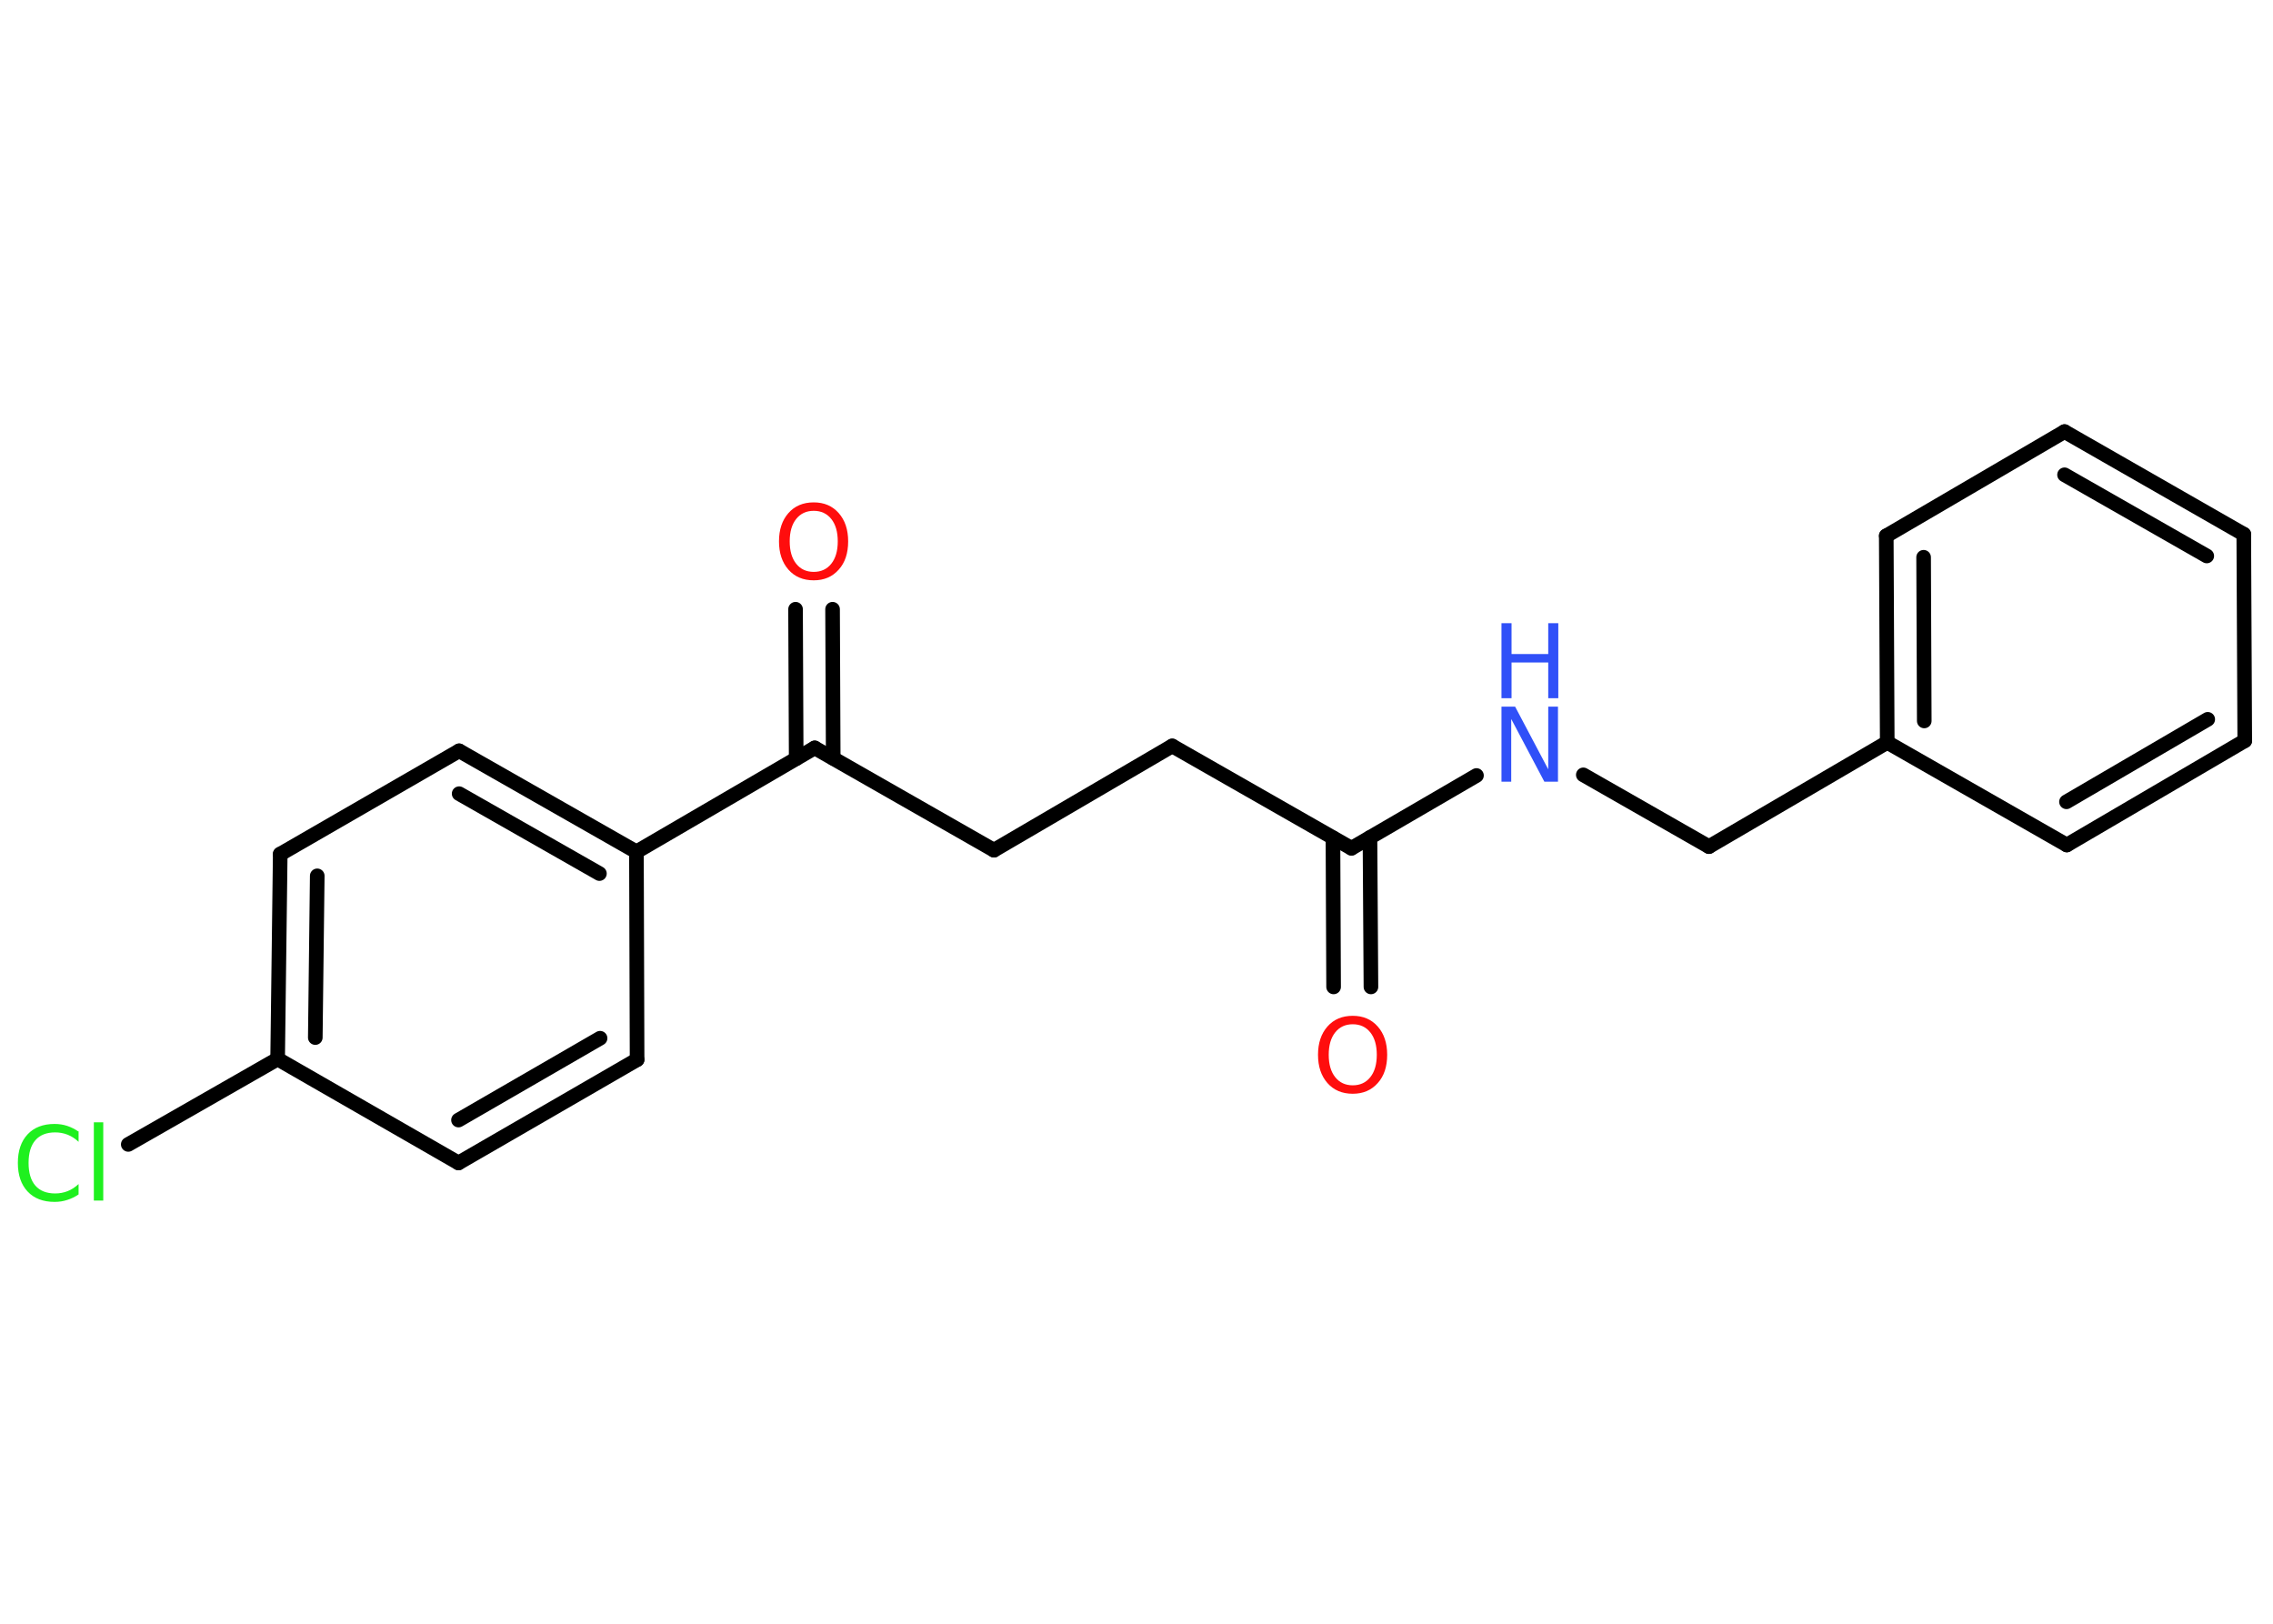 <?xml version='1.0' encoding='UTF-8'?>
<!DOCTYPE svg PUBLIC "-//W3C//DTD SVG 1.1//EN" "http://www.w3.org/Graphics/SVG/1.1/DTD/svg11.dtd">
<svg version='1.2' xmlns='http://www.w3.org/2000/svg' xmlns:xlink='http://www.w3.org/1999/xlink' width='70.0mm' height='50.0mm' viewBox='0 0 70.0 50.0'>
  <desc>Generated by the Chemistry Development Kit (http://github.com/cdk)</desc>
  <g stroke-linecap='round' stroke-linejoin='round' stroke='#000000' stroke-width='.45' fill='#FF0D0D'>
    <rect x='.0' y='.0' width='70.0' height='50.0' fill='#FFFFFF' stroke='none'/>
    <g id='mol1' class='mol'>
      <g id='mol1bnd1' class='bond'>
        <line x1='41.07' y1='30.39' x2='41.05' y2='25.8'/>
        <line x1='42.22' y1='30.39' x2='42.19' y2='25.79'/>
      </g>
      <line id='mol1bnd2' class='bond' x1='41.62' y1='26.12' x2='36.1' y2='22.97'/>
      <line id='mol1bnd3' class='bond' x1='36.1' y1='22.97' x2='30.61' y2='26.18'/>
      <line id='mol1bnd4' class='bond' x1='30.61' y1='26.18' x2='25.09' y2='23.03'/>
      <g id='mol1bnd5' class='bond'>
        <line x1='24.52' y1='23.36' x2='24.5' y2='18.76'/>
        <line x1='25.66' y1='23.35' x2='25.64' y2='18.76'/>
      </g>
      <line id='mol1bnd6' class='bond' x1='25.09' y1='23.03' x2='19.6' y2='26.23'/>
      <g id='mol1bnd7' class='bond'>
        <line x1='19.6' y1='26.23' x2='14.14' y2='23.12'/>
        <line x1='18.46' y1='26.9' x2='14.14' y2='24.44'/>
      </g>
      <line id='mol1bnd8' class='bond' x1='14.14' y1='23.12' x2='8.63' y2='26.3'/>
      <g id='mol1bnd9' class='bond'>
        <line x1='8.63' y1='26.3' x2='8.55' y2='32.61'/>
        <line x1='9.77' y1='26.97' x2='9.71' y2='31.95'/>
      </g>
      <line id='mol1bnd10' class='bond' x1='8.55' y1='32.61' x2='3.95' y2='35.24'/>
      <line id='mol1bnd11' class='bond' x1='8.55' y1='32.61' x2='14.12' y2='35.81'/>
      <g id='mol1bnd12' class='bond'>
        <line x1='14.12' y1='35.81' x2='19.62' y2='32.63'/>
        <line x1='14.12' y1='34.49' x2='18.48' y2='31.97'/>
      </g>
      <line id='mol1bnd13' class='bond' x1='19.6' y1='26.23' x2='19.62' y2='32.63'/>
      <line id='mol1bnd14' class='bond' x1='41.62' y1='26.12' x2='45.47' y2='23.88'/>
      <line id='mol1bnd15' class='bond' x1='48.76' y1='23.86' x2='52.63' y2='26.07'/>
      <line id='mol1bnd16' class='bond' x1='52.63' y1='26.07' x2='58.12' y2='22.86'/>
      <g id='mol1bnd17' class='bond'>
        <line x1='58.09' y1='16.5' x2='58.12' y2='22.86'/>
        <line x1='59.24' y1='17.16' x2='59.26' y2='22.2'/>
      </g>
      <line id='mol1bnd18' class='bond' x1='58.09' y1='16.5' x2='63.58' y2='13.29'/>
      <g id='mol1bnd19' class='bond'>
        <line x1='69.1' y1='16.45' x2='63.58' y2='13.29'/>
        <line x1='67.96' y1='17.12' x2='63.58' y2='14.62'/>
      </g>
      <line id='mol1bnd20' class='bond' x1='69.1' y1='16.45' x2='69.13' y2='22.81'/>
      <g id='mol1bnd21' class='bond'>
        <line x1='63.65' y1='26.02' x2='69.13' y2='22.81'/>
        <line x1='63.64' y1='24.69' x2='67.99' y2='22.15'/>
      </g>
      <line id='mol1bnd22' class='bond' x1='58.12' y1='22.86' x2='63.65' y2='26.02'/>
      <path id='mol1atm1' class='atom' d='M41.66 31.54q-.34 .0 -.54 .25q-.2 .25 -.2 .69q.0 .44 .2 .69q.2 .25 .54 .25q.34 .0 .54 -.25q.2 -.25 .2 -.69q.0 -.44 -.2 -.69q-.2 -.25 -.54 -.25zM41.66 31.28q.48 .0 .77 .33q.29 .33 .29 .87q.0 .55 -.29 .87q-.29 .33 -.77 .33q-.49 .0 -.78 -.33q-.29 -.33 -.29 -.87q.0 -.54 .29 -.87q.29 -.33 .78 -.33z' stroke='none'/>
      <path id='mol1atm6' class='atom' d='M25.06 15.73q-.34 .0 -.54 .25q-.2 .25 -.2 .69q.0 .44 .2 .69q.2 .25 .54 .25q.34 .0 .54 -.25q.2 -.25 .2 -.69q.0 -.44 -.2 -.69q-.2 -.25 -.54 -.25zM25.06 15.47q.48 .0 .77 .33q.29 .33 .29 .87q.0 .55 -.29 .87q-.29 .33 -.77 .33q-.49 .0 -.78 -.33q-.29 -.33 -.29 -.87q.0 -.54 .29 -.87q.29 -.33 .78 -.33z' stroke='none'/>
      <path id='mol1atm11' class='atom' d='M2.42 34.83v.33q-.16 -.15 -.34 -.22q-.18 -.07 -.38 -.07q-.4 .0 -.61 .24q-.21 .24 -.21 .7q.0 .46 .21 .7q.21 .24 .61 .24q.2 .0 .38 -.07q.18 -.07 .34 -.22v.32q-.16 .11 -.35 .17q-.18 .06 -.39 .06q-.53 .0 -.83 -.32q-.3 -.32 -.3 -.88q.0 -.56 .3 -.88q.3 -.32 .83 -.32q.21 .0 .39 .06q.18 .06 .34 .17zM2.89 34.56h.29v2.41h-.29v-2.41z' stroke='none' fill='#1FF01F'/>
      <g id='mol1atm14' class='atom'>
        <path d='M46.24 21.76h.42l1.02 1.93v-1.93h.3v2.31h-.42l-1.02 -1.93v1.93h-.3v-2.31z' stroke='none' fill='#3050F8'/>
        <path d='M46.24 19.19h.31v.95h1.13v-.95h.31v2.31h-.31v-1.1h-1.13v1.1h-.31v-2.31z' stroke='none' fill='#3050F8'/>
      </g>
    </g>
  </g>
</svg>
